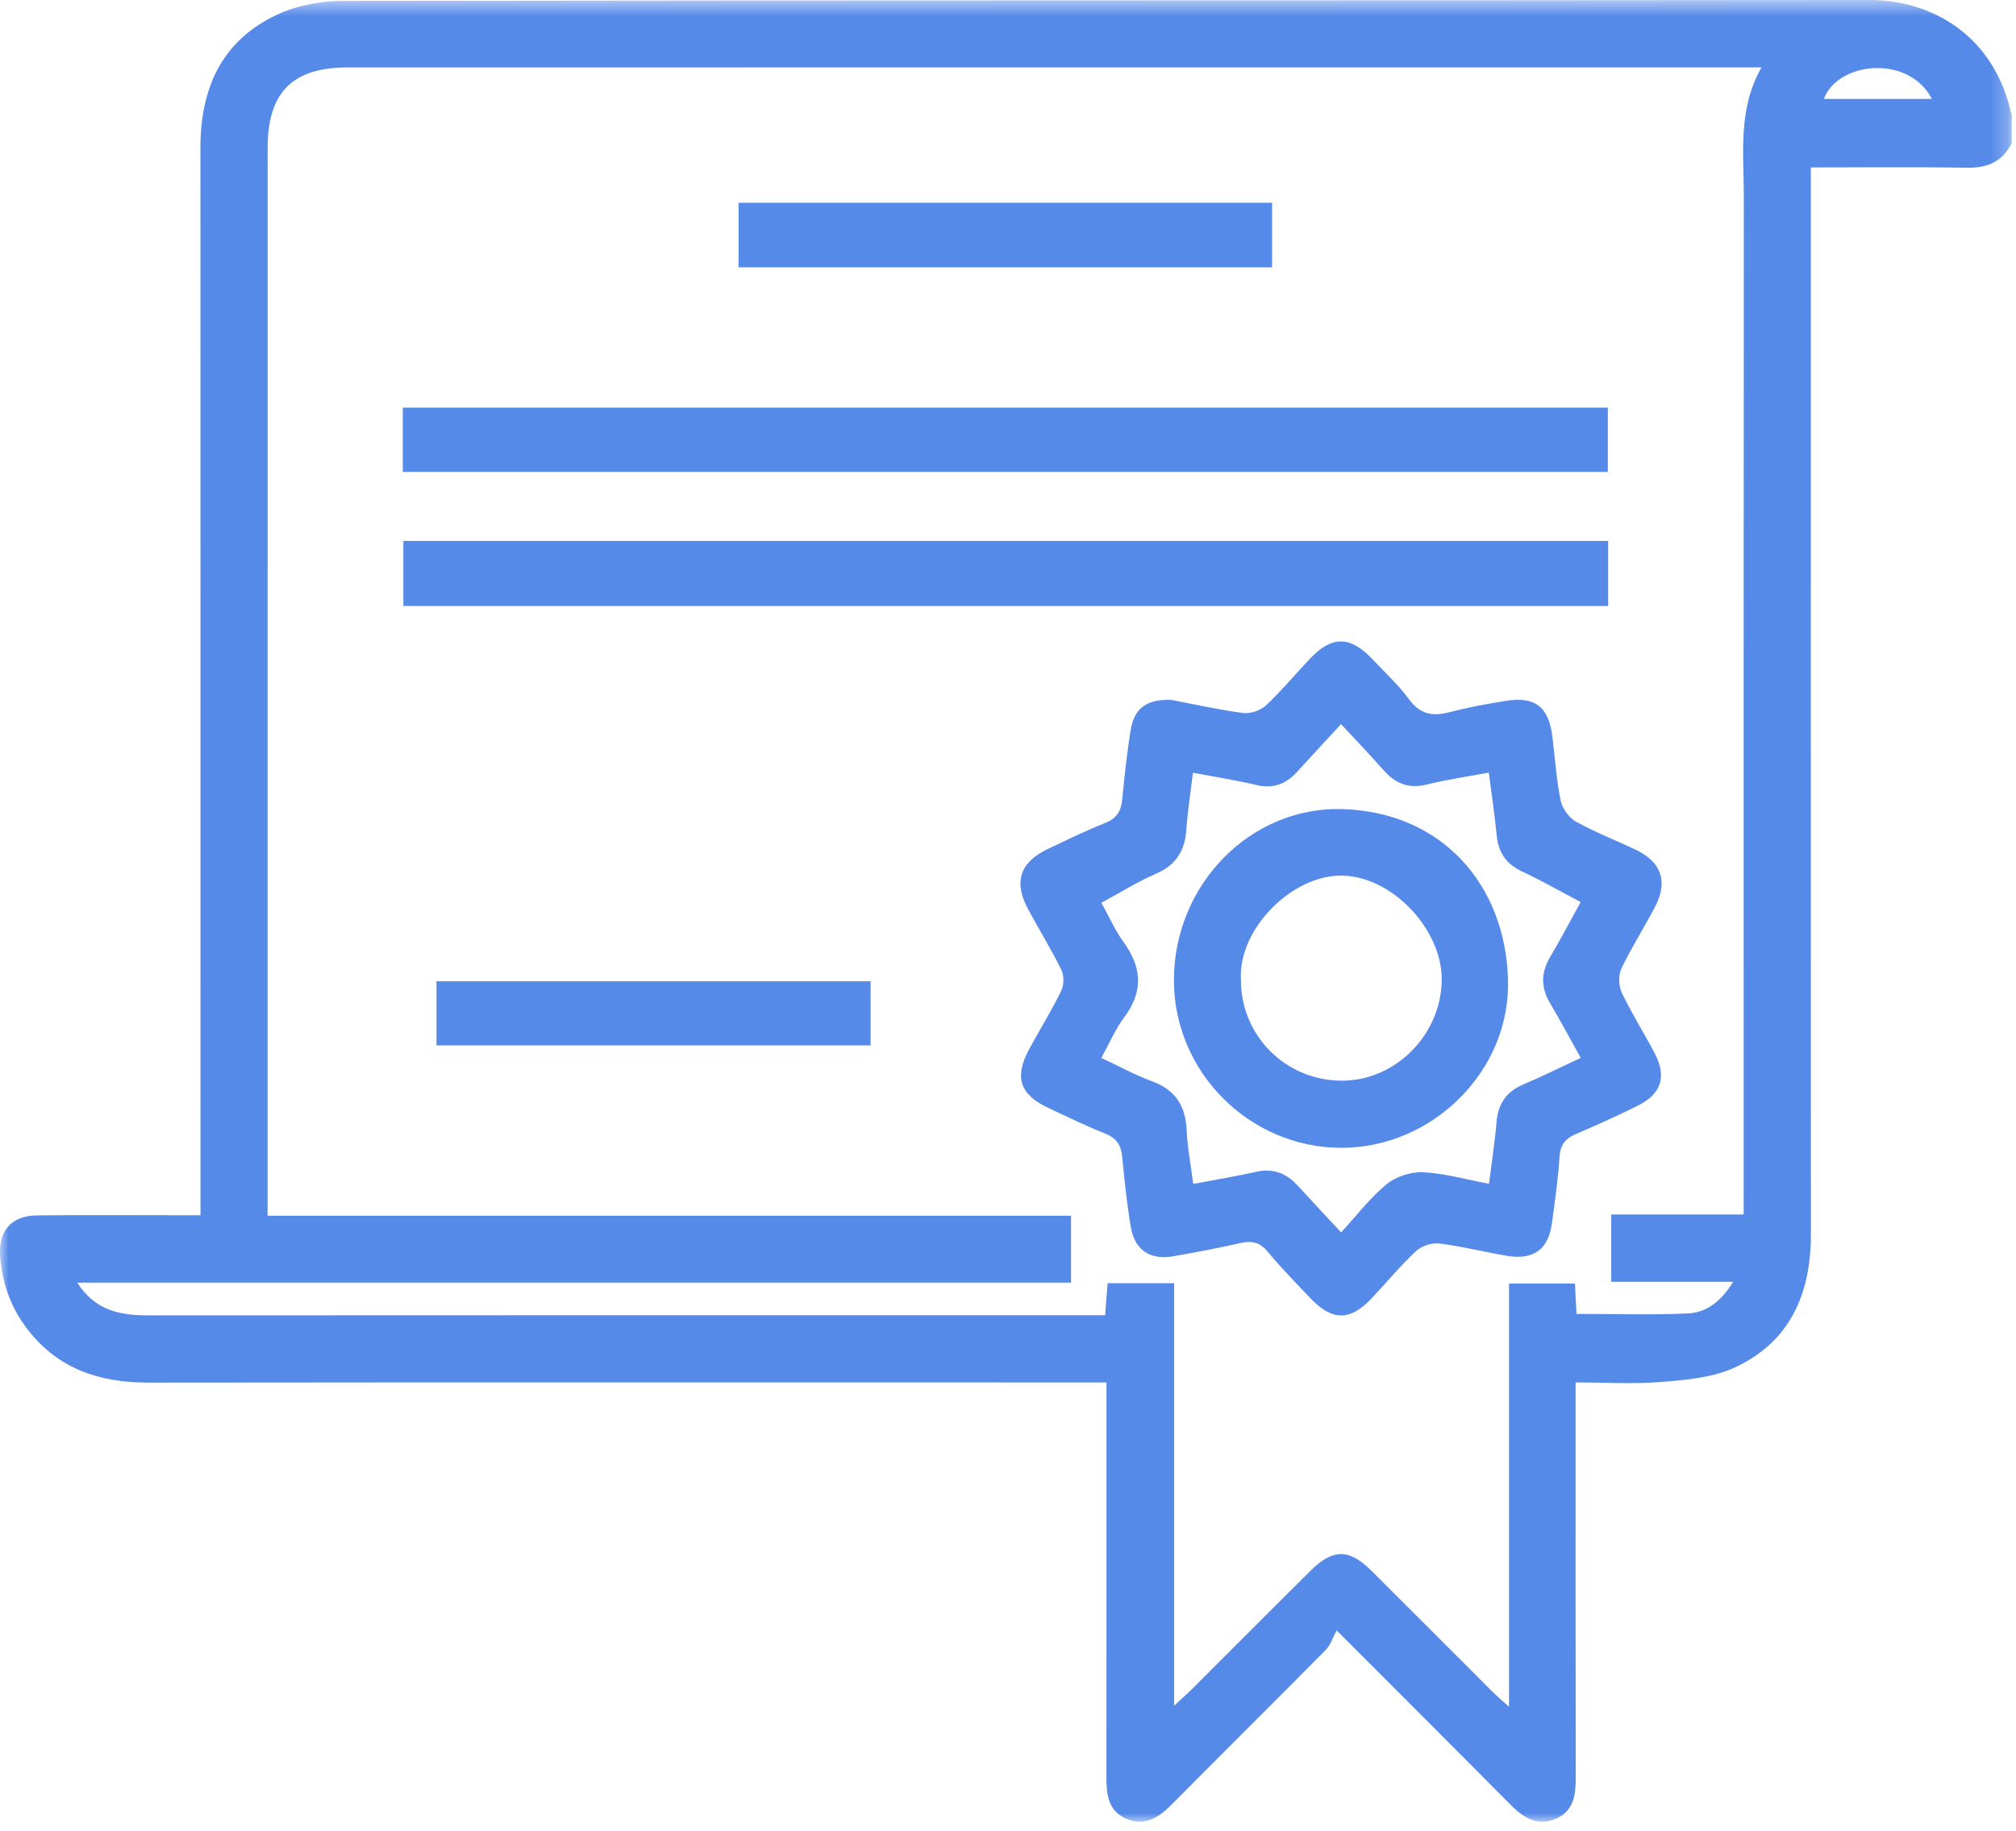 <?xml version="1.0" encoding="UTF-8"?>
<svg width="120px" height="109px" viewBox="0 0 120 109" version="1.1" xmlns="http://www.w3.org/2000/svg" xmlns:xlink="http://www.w3.org/1999/xlink">
    <!-- Generator: Sketch 52.1 (67048) - http://www.bohemiancoding.com/sketch -->
    <title>Group 12</title>
    <desc>Created with Sketch.</desc>
    <defs>
        <polygon id="path-1" points="0 0.546 119.744 0.546 119.744 109 0 109"></polygon>
        <polygon id="path-3" points="0 109.454 119.744 109.454 119.744 1 0 1"></polygon>
    </defs>
    <g id="Page-1" stroke="none" stroke-width="1" fill="none" fill-rule="evenodd">
        <g id="PAGOS-" transform="translate(-860, -296)">
            <g id="Group-12" transform="translate(860, 295)">
                <g id="Group-3" transform="translate(0, 0.454)">
                    <mask id="mask-2" fill="white">
                        <use xlink:href="#path-1"></use>
                    </mask>
                    <g id="Clip-2"></g>
                    <path d="M108.564,6.434 L114.991,6.434 C113.61,3.761 109.385,4.218 108.564,6.434 Z M69.887,76.942 L69.887,102.094 C70.383,101.633 70.695,101.362 70.986,101.07 C73.332,98.731 75.666,96.379 78.02,94.047 C79.339,92.74 80.308,92.745 81.625,94.052 C84.031,96.442 86.42,98.849 88.82,101.245 C89.08,101.504 89.363,101.742 89.822,102.157 L89.822,76.963 L93.746,76.963 C93.78,77.614 93.81,78.183 93.84,78.769 C96.11,78.769 98.287,78.838 100.458,78.742 C101.572,78.692 102.444,78.031 103.164,76.858 L95.906,76.858 L95.906,72.85 L103.791,72.85 L103.791,71.251 C103.791,51.568 103.784,31.884 103.799,12.2 C103.801,9.656 103.434,7.059 104.849,4.559 L103.491,4.559 C75.893,4.559 48.294,4.559 20.697,4.561 C17.403,4.561 15.931,6.045 15.931,9.36 C15.928,30.096 15.93,50.833 15.93,71.57 L15.93,72.924 L63.753,72.924 L63.753,76.907 L4.597,76.907 C5.68,78.591 7.16,78.856 8.812,78.855 C27.367,78.843 45.921,78.847 64.477,78.847 L65.78,78.847 C65.835,78.138 65.879,77.57 65.928,76.942 L69.887,76.942 Z M119.744,9.065 C119.198,10.18 118.297,10.552 117.076,10.53 C114.043,10.479 111.007,10.514 107.788,10.514 L107.788,12.059 C107.788,32.718 107.783,53.377 107.792,74.037 C107.793,77.555 106.564,80.424 103.272,81.954 C101.983,82.552 100.433,82.694 98.984,82.814 C97.29,82.957 95.576,82.849 93.787,82.849 L93.787,84.27 C93.787,91.638 93.779,99.005 93.794,106.373 C93.796,107.406 93.679,108.364 92.613,108.822 C91.516,109.291 90.685,108.769 89.918,107.995 C86.598,104.645 83.259,101.314 79.561,97.611 C79.331,98.034 79.199,98.484 78.909,98.778 C75.867,101.856 72.793,104.901 69.746,107.974 C68.981,108.745 68.162,109.293 67.056,108.829 C65.979,108.377 65.857,107.41 65.858,106.385 C65.866,99.056 65.862,91.728 65.862,84.4 L65.862,82.849 L64.272,82.849 C45.793,82.849 27.316,82.838 8.838,82.859 C5.947,82.862 3.476,82.058 1.651,79.704 C0.64,78.4 0.114,76.915 0.007,75.281 C-0.089,73.794 0.701,72.919 2.215,72.904 C4.982,72.874 7.751,72.894 10.518,72.894 L11.933,72.894 L11.933,71.317 C11.933,50.657 11.937,29.997 11.93,9.338 C11.929,5.817 13.187,2.975 16.471,1.431 C17.658,0.872 19.09,0.601 20.412,0.6 C50.701,0.553 80.99,0.579 111.279,0.545 C114.942,0.541 118.728,2.619 119.744,7.428 L119.744,9.065 Z" id="Fill-1" fill="#568AE9" mask="url(#mask-2)"></path>
                </g>
                <path d="M65.557,54.746 C66.038,55.61 66.385,56.406 66.883,57.092 C67.98,58.604 68.063,60.039 66.912,61.573 C66.384,62.276 66.036,63.113 65.554,63.982 C66.606,64.474 67.56,65.001 68.571,65.372 C69.966,65.884 70.568,66.837 70.634,68.286 C70.683,69.347 70.887,70.4 71.026,71.485 C72.388,71.226 73.578,71.033 74.751,70.766 C75.779,70.533 76.574,70.845 77.258,71.599 C78.092,72.517 78.944,73.418 79.828,74.37 C80.768,73.35 81.556,72.305 82.54,71.5 C83.098,71.043 83.989,70.753 84.709,70.789 C85.998,70.853 87.273,71.222 88.629,71.477 C88.794,70.168 88.982,68.978 89.082,67.781 C89.174,66.692 89.68,65.984 90.684,65.557 C91.819,65.073 92.926,64.523 94.09,63.981 C93.445,62.823 92.879,61.759 92.266,60.723 C91.714,59.79 91.718,58.905 92.271,57.972 C92.894,56.92 93.462,55.836 94.088,54.704 C92.839,54.046 91.739,53.415 90.593,52.879 C89.64,52.433 89.183,51.739 89.085,50.711 C88.968,49.481 88.781,48.259 88.619,46.996 C87.309,47.243 86.113,47.409 84.949,47.703 C83.862,47.978 83.062,47.656 82.352,46.85 C81.544,45.933 80.696,45.051 79.825,44.109 C78.883,45.13 78.036,46.042 77.198,46.961 C76.539,47.682 75.782,47.972 74.788,47.735 C73.587,47.449 72.363,47.261 71.008,47.003 C70.866,48.195 70.693,49.298 70.614,50.409 C70.525,51.656 70,52.501 68.812,53.015 C67.727,53.485 66.713,54.122 65.557,54.746 M69.733,42.669 C70.998,42.911 72.482,43.246 73.984,43.447 C74.42,43.505 75.027,43.304 75.35,43.001 C76.286,42.124 77.108,41.126 77.994,40.194 C79.279,38.843 80.38,38.857 81.675,40.228 C82.425,41.021 83.238,41.771 83.881,42.644 C84.543,43.542 85.29,43.66 86.286,43.399 C87.376,43.114 88.491,42.909 89.605,42.729 C91.367,42.446 92.173,43.065 92.398,44.819 C92.561,46.094 92.637,47.385 92.891,48.641 C92.987,49.115 93.38,49.676 93.799,49.911 C94.951,50.554 96.195,51.029 97.388,51.601 C98.887,52.32 99.292,53.475 98.527,54.96 C97.884,56.205 97.118,57.388 96.516,58.651 C96.328,59.048 96.34,59.689 96.531,60.091 C97.113,61.32 97.847,62.475 98.482,63.681 C99.231,65.102 98.898,66.132 97.453,66.844 C96.265,67.428 95.062,67.982 93.843,68.496 C93.2,68.766 92.875,69.128 92.829,69.869 C92.746,71.188 92.553,72.502 92.378,73.814 C92.17,75.383 91.283,76.034 89.692,75.764 C88.349,75.537 87.022,75.199 85.673,75.032 C85.23,74.977 84.62,75.175 84.294,75.479 C83.357,76.355 82.531,77.349 81.651,78.288 C80.369,79.655 79.297,79.656 77.989,78.279 C77.129,77.374 76.257,76.479 75.461,75.521 C74.995,74.961 74.52,74.848 73.84,75.003 C72.513,75.307 71.173,75.559 69.831,75.792 C68.453,76.031 67.539,75.421 67.308,74.039 C67.077,72.658 66.932,71.26 66.797,69.865 C66.731,69.171 66.451,68.753 65.782,68.486 C64.626,68.023 63.503,67.479 62.377,66.949 C60.694,66.156 60.362,65.118 61.263,63.458 C61.895,62.295 62.593,61.166 63.172,59.978 C63.339,59.636 63.339,59.073 63.172,58.731 C62.572,57.51 61.852,56.349 61.205,55.149 C60.316,53.501 60.699,52.337 62.386,51.537 C63.511,51.003 64.631,50.453 65.787,49.993 C66.462,49.725 66.73,49.299 66.797,48.612 C66.935,47.217 67.078,45.82 67.307,44.437 C67.518,43.162 68.263,42.611 69.733,42.669" id="Fill-4" fill="#568AE9"></path>
                <mask id="mask-4" fill="white">
                    <use xlink:href="#path-3"></use>
                </mask>
                <g id="Clip-7"></g>
                <polygon id="Fill-6" fill="#568AE9" mask="url(#mask-4)" points="23.976 29.096 95.705 29.096 95.705 25.267 23.976 25.267"></polygon>
                <polygon id="Fill-8" fill="#568AE9" mask="url(#mask-4)" points="24.01 37.077 95.723 37.077 95.723 33.205 24.01 33.205"></polygon>
                <polygon id="Fill-9" fill="#568AE9" mask="url(#mask-4)" points="43.961 16.914 75.721 16.914 75.721 13.072 43.961 13.072"></polygon>
                <polygon id="Fill-10" fill="#568AE9" mask="url(#mask-4)" points="25.979 63.237 51.823 63.237 51.823 59.42 25.979 59.42"></polygon>
                <path d="M73.865,59.325 C73.85,62.609 76.457,65.269 79.754,65.338 C83.014,65.404 85.783,62.633 85.817,59.344 C85.847,56.343 82.875,53.178 79.89,53.129 C76.872,53.08 73.683,56.361 73.865,59.325 M69.876,59.333 C69.89,53.669 74.419,49.02 79.884,49.169 C85.831,49.334 89.613,53.678 89.764,59.339 C89.911,64.773 85.243,69.353 79.823,69.335 C74.354,69.319 69.862,64.802 69.876,59.333" id="Fill-11" fill="#568AE9" mask="url(#mask-4)"></path>
            </g>
        </g>
    </g>
</svg>